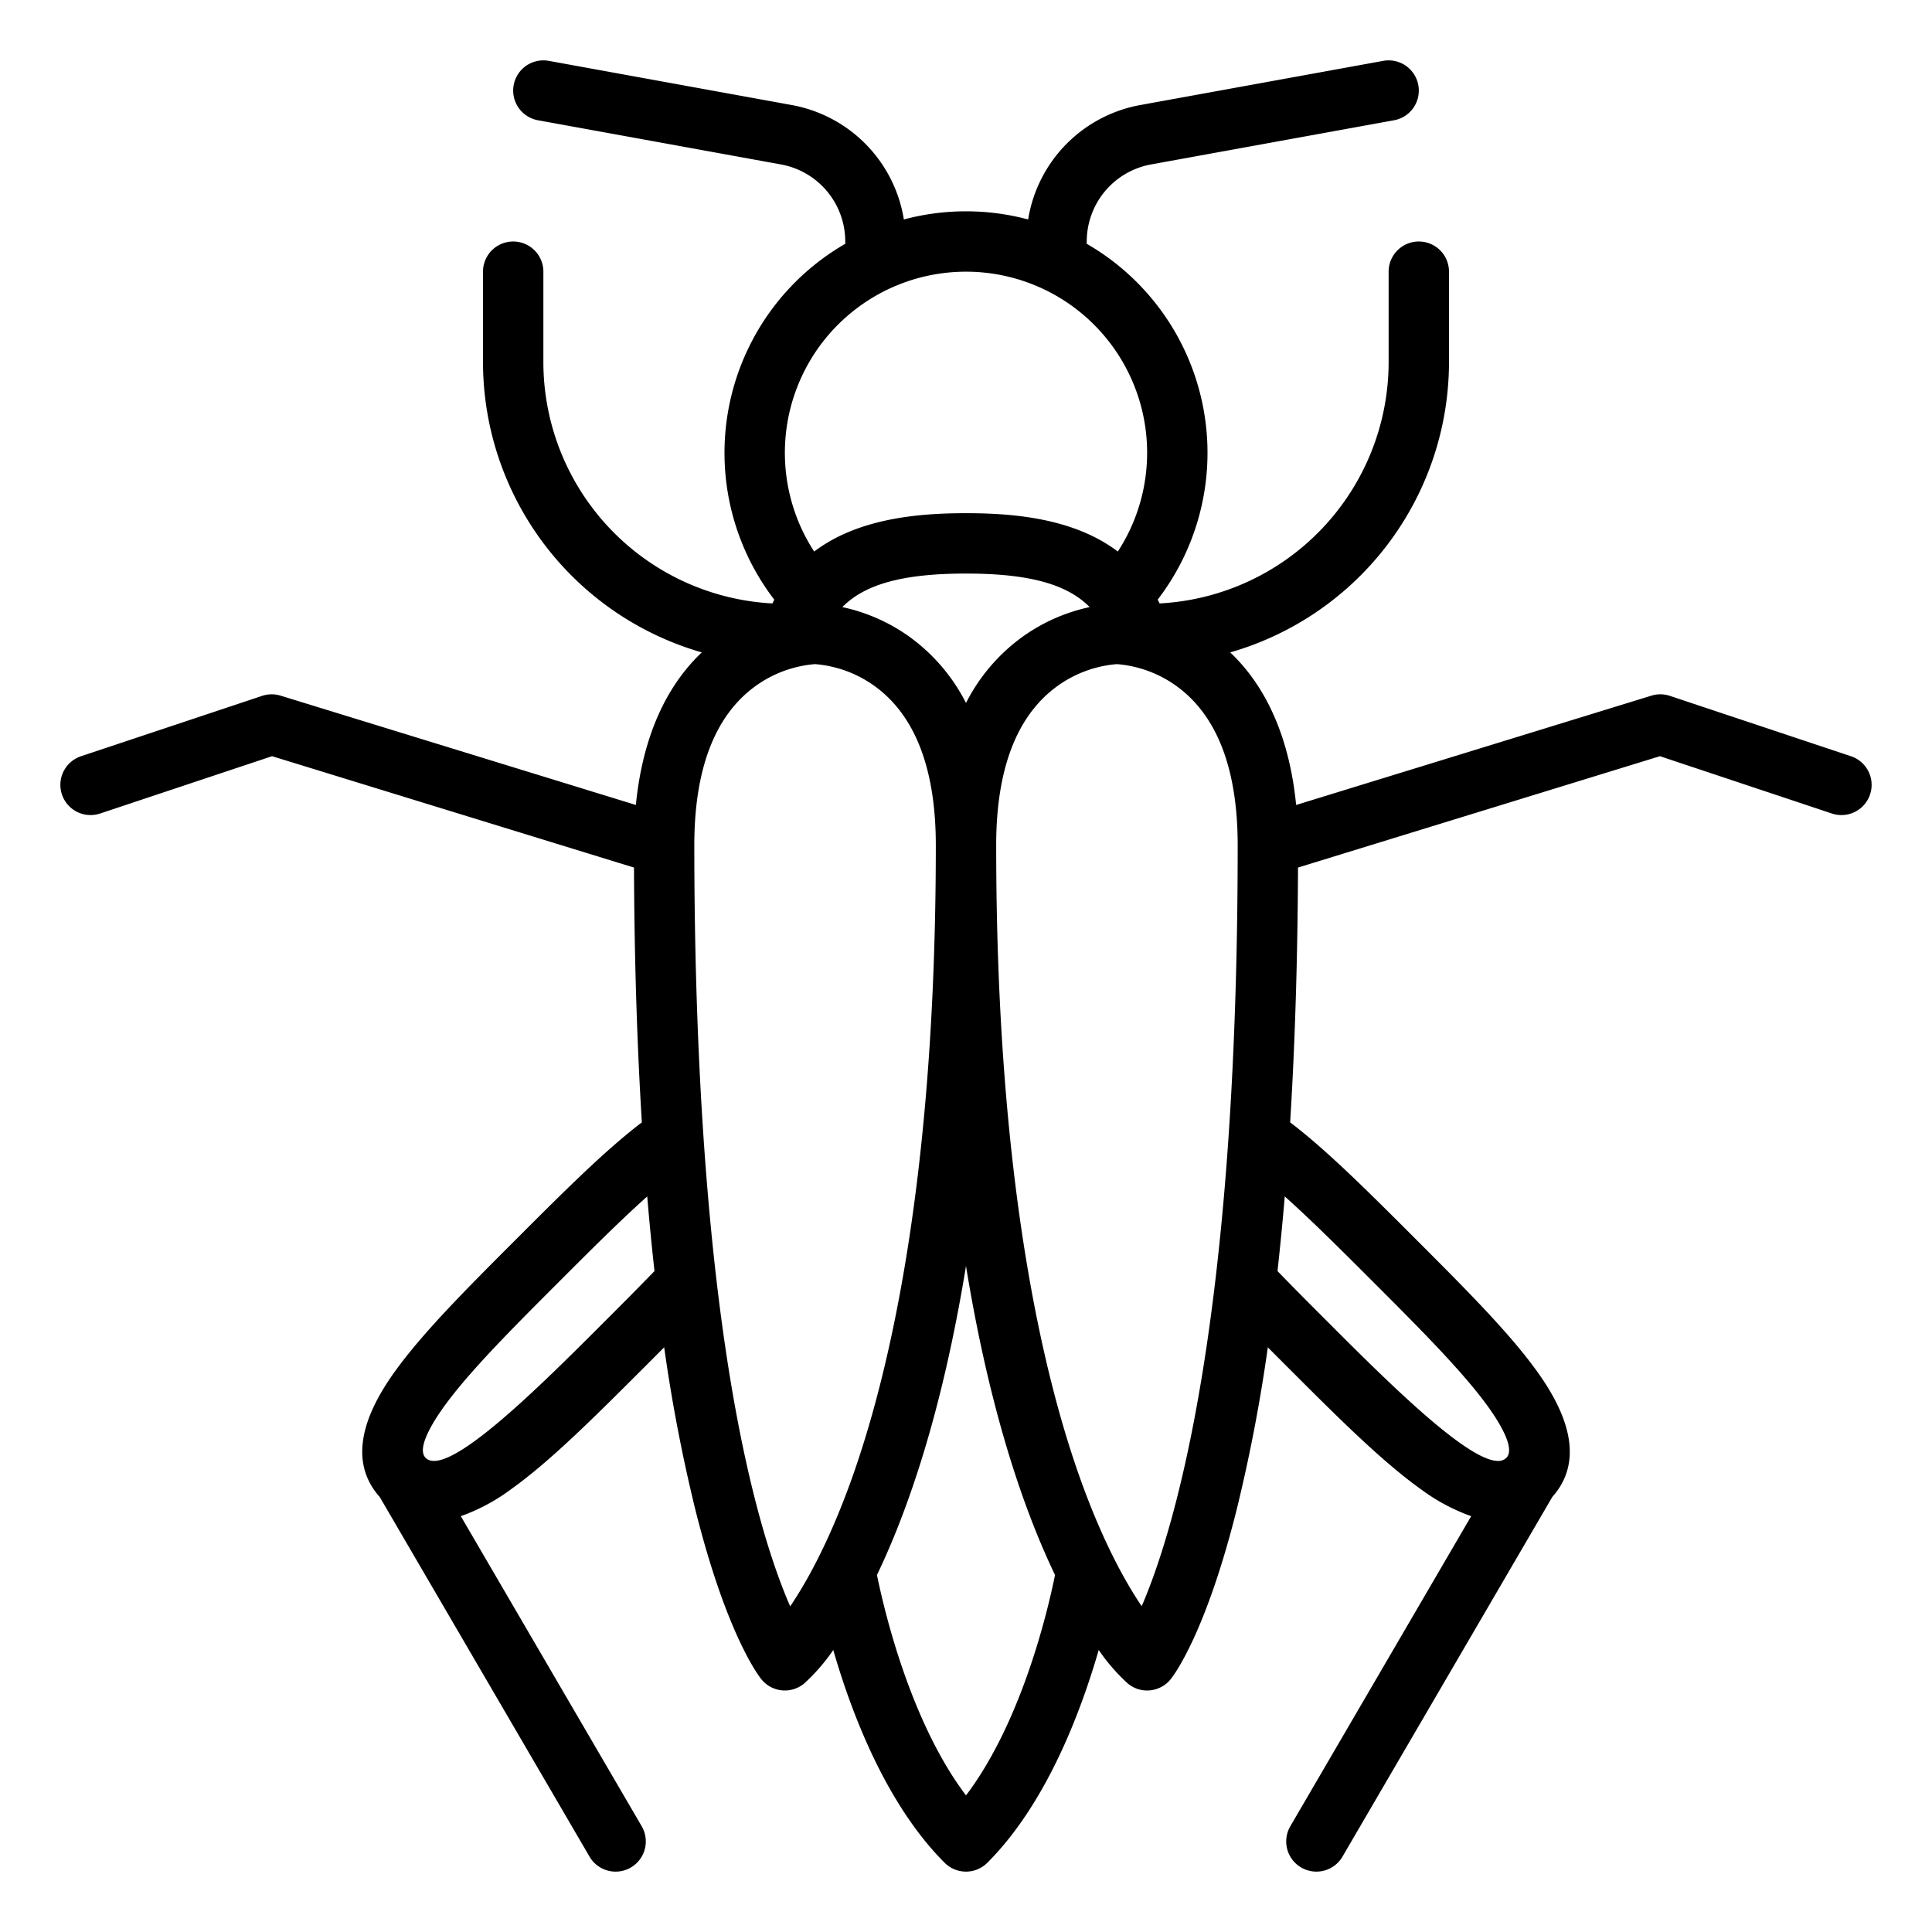 <?xml version="1.0" encoding="UTF-8"?>
<svg xmlns="http://www.w3.org/2000/svg" id="Outline" viewBox="0 0 512 512" width="512" height="512"><path d="M490.53,200.41l-48-16a7.992,7.992,0,0,0-4.883-.056L343.49,213.325c-1.372-13.932-5.863-29.415-17.47-40.431A80.127,80.127,0,0,0,384,96V72a8,8,0,0,0-16,0V96a64.08,64.08,0,0,1-60.7,63.916c-.161-.342-.328-.675-.5-1.008A63.938,63.938,0,0,0,287.97,64.593c.014-.2.03-.393.03-.593a20.748,20.748,0,0,1,17.044-20.422l64.387-11.707a8,8,0,1,0-2.862-15.742L302.182,27.836a36.737,36.737,0,0,0-29.71,30.324,63.887,63.887,0,0,0-32.944,0,36.737,36.737,0,0,0-29.711-30.324L145.431,16.129a8,8,0,0,0-2.862,15.742l64.386,11.707A20.748,20.748,0,0,1,224,64c0,.2.016.4.03.593a63.963,63.963,0,0,0-18.836,94.329c-.165.328-.33.657-.489.994A64.08,64.08,0,0,1,144,96V72a8,8,0,0,0-16,0V96a80.127,80.127,0,0,0,57.98,76.894c-11.607,11.016-16.1,26.5-17.47,40.431L74.353,184.354a7.991,7.991,0,0,0-4.883.056l-48,16a8,8,0,0,0,5.06,15.18L72.1,200.4l95.916,29.513q.145,36.177,2.083,67.524c-9.785,7.454-20.676,18.34-33.066,30.729-13.481,13.482-25.125,25.126-32.576,35.56-9.824,13.756-11.089,24.842-3.824,32.993l55.6,95.312a8,8,0,0,0,13.821-8.062L122.12,401.8a50.816,50.816,0,0,0,13.294-7.118c10.434-7.452,22.076-19.1,35.559-32.577q2.568-2.568,5.042-5.051a433.144,433.144,0,0,0,8.224,42.883c8.187,32.748,16.583,43.895,17.514,45.058a8.007,8.007,0,0,0,5.443,2.962c.269.026.536.04.8.04a8,8,0,0,0,5.121-1.854,51.05,51.05,0,0,0,7.706-8.873c4.9,16.967,14.066,40.934,29.516,56.384a8,8,0,0,0,11.314,0c15.45-15.45,24.613-39.417,29.516-56.384a51.05,51.05,0,0,0,7.706,8.873A7.993,7.993,0,0,0,304,448c.267,0,.535-.014.8-.04A8.007,8.007,0,0,0,310.247,445c.931-1.163,9.327-12.31,17.514-45.058a432.854,432.854,0,0,0,8.224-42.883c1.65,1.657,3.325,3.334,5.042,5.051,13.483,13.482,25.125,25.125,35.559,32.577A50.832,50.832,0,0,0,389.88,401.8l-47.93,82.166a8,8,0,1,0,13.821,8.062l55.6-95.314c7.263-8.152,6-19.237-3.826-32.991-7.451-10.434-19.1-22.078-32.576-35.56-12.389-12.388-23.281-23.274-33.066-30.729q1.932-31.323,2.083-67.524L439.9,200.4l45.568,15.19a8,8,0,0,0,5.06-15.18ZM256,72a47.991,47.991,0,0,1,40.237,74.161C284.629,137.38,268.738,136,256,136s-28.63,1.381-40.238,10.163A47.994,47.994,0,0,1,256,72Zm32.768,88.887a47.738,47.738,0,0,0-17.356,7.559A48.909,48.909,0,0,0,256,186.3a48.909,48.909,0,0,0-15.412-17.853,47.731,47.731,0,0,0-17.356-7.559C229.314,154.684,239.666,152,256,152S282.686,154.684,288.768,160.887ZM159.658,350.794c-16.409,16.408-41.2,41.2-46.862,35.549-2.452-2.452,1.879-9.4,4.68-13.319,6.681-9.356,18.43-21.105,30.87-33.544,8.178-8.178,16.065-16.063,23.175-22.409q.858,10.187,1.925,19.777C169.161,341.283,164.533,345.92,159.658,350.794Zm49.749,74.911c-2.838-6.509-6.571-16.827-10.28-32.231C186.624,341.546,184,272.651,184,224c0-20.069,5.379-34.206,15.987-42.016A31.2,31.2,0,0,1,216,176a31.2,31.2,0,0,1,16.013,5.982C242.621,189.794,248,203.931,248,224c0,88.054-12.336,140.507-22.684,169C219.513,408.988,213.681,419.391,209.407,425.705ZM256,475.8c-14.838-19.623-21.755-49.366-23.593-58.415,8.19-17.069,17.273-43.168,23.591-81.871,6.318,38.706,15.4,64.807,23.594,81.875C277.763,426.442,270.875,456.153,256,475.8Zm46.56-50.144c-4.271-6.319-10.088-16.711-15.878-32.655C276.336,364.507,264,312.054,264,224c0-20.069,5.379-34.206,15.987-42.016A31.2,31.2,0,0,1,296,176a31.2,31.2,0,0,1,16.013,5.982C322.621,189.794,328,203.931,328,224,328,350.614,311.136,405.794,302.562,425.659Zm61.092-86.179c12.44,12.439,24.189,24.188,30.87,33.544,2.8,3.921,7.132,10.867,4.679,13.319a2.994,2.994,0,0,1-2.22.822c-8.272,0-29.867-21.6-44.706-36.436-4.851-4.85-9.457-9.465-13.723-13.88q1.065-9.6,1.925-19.778C347.588,323.417,355.476,331.3,363.654,339.48Z"/></svg>
